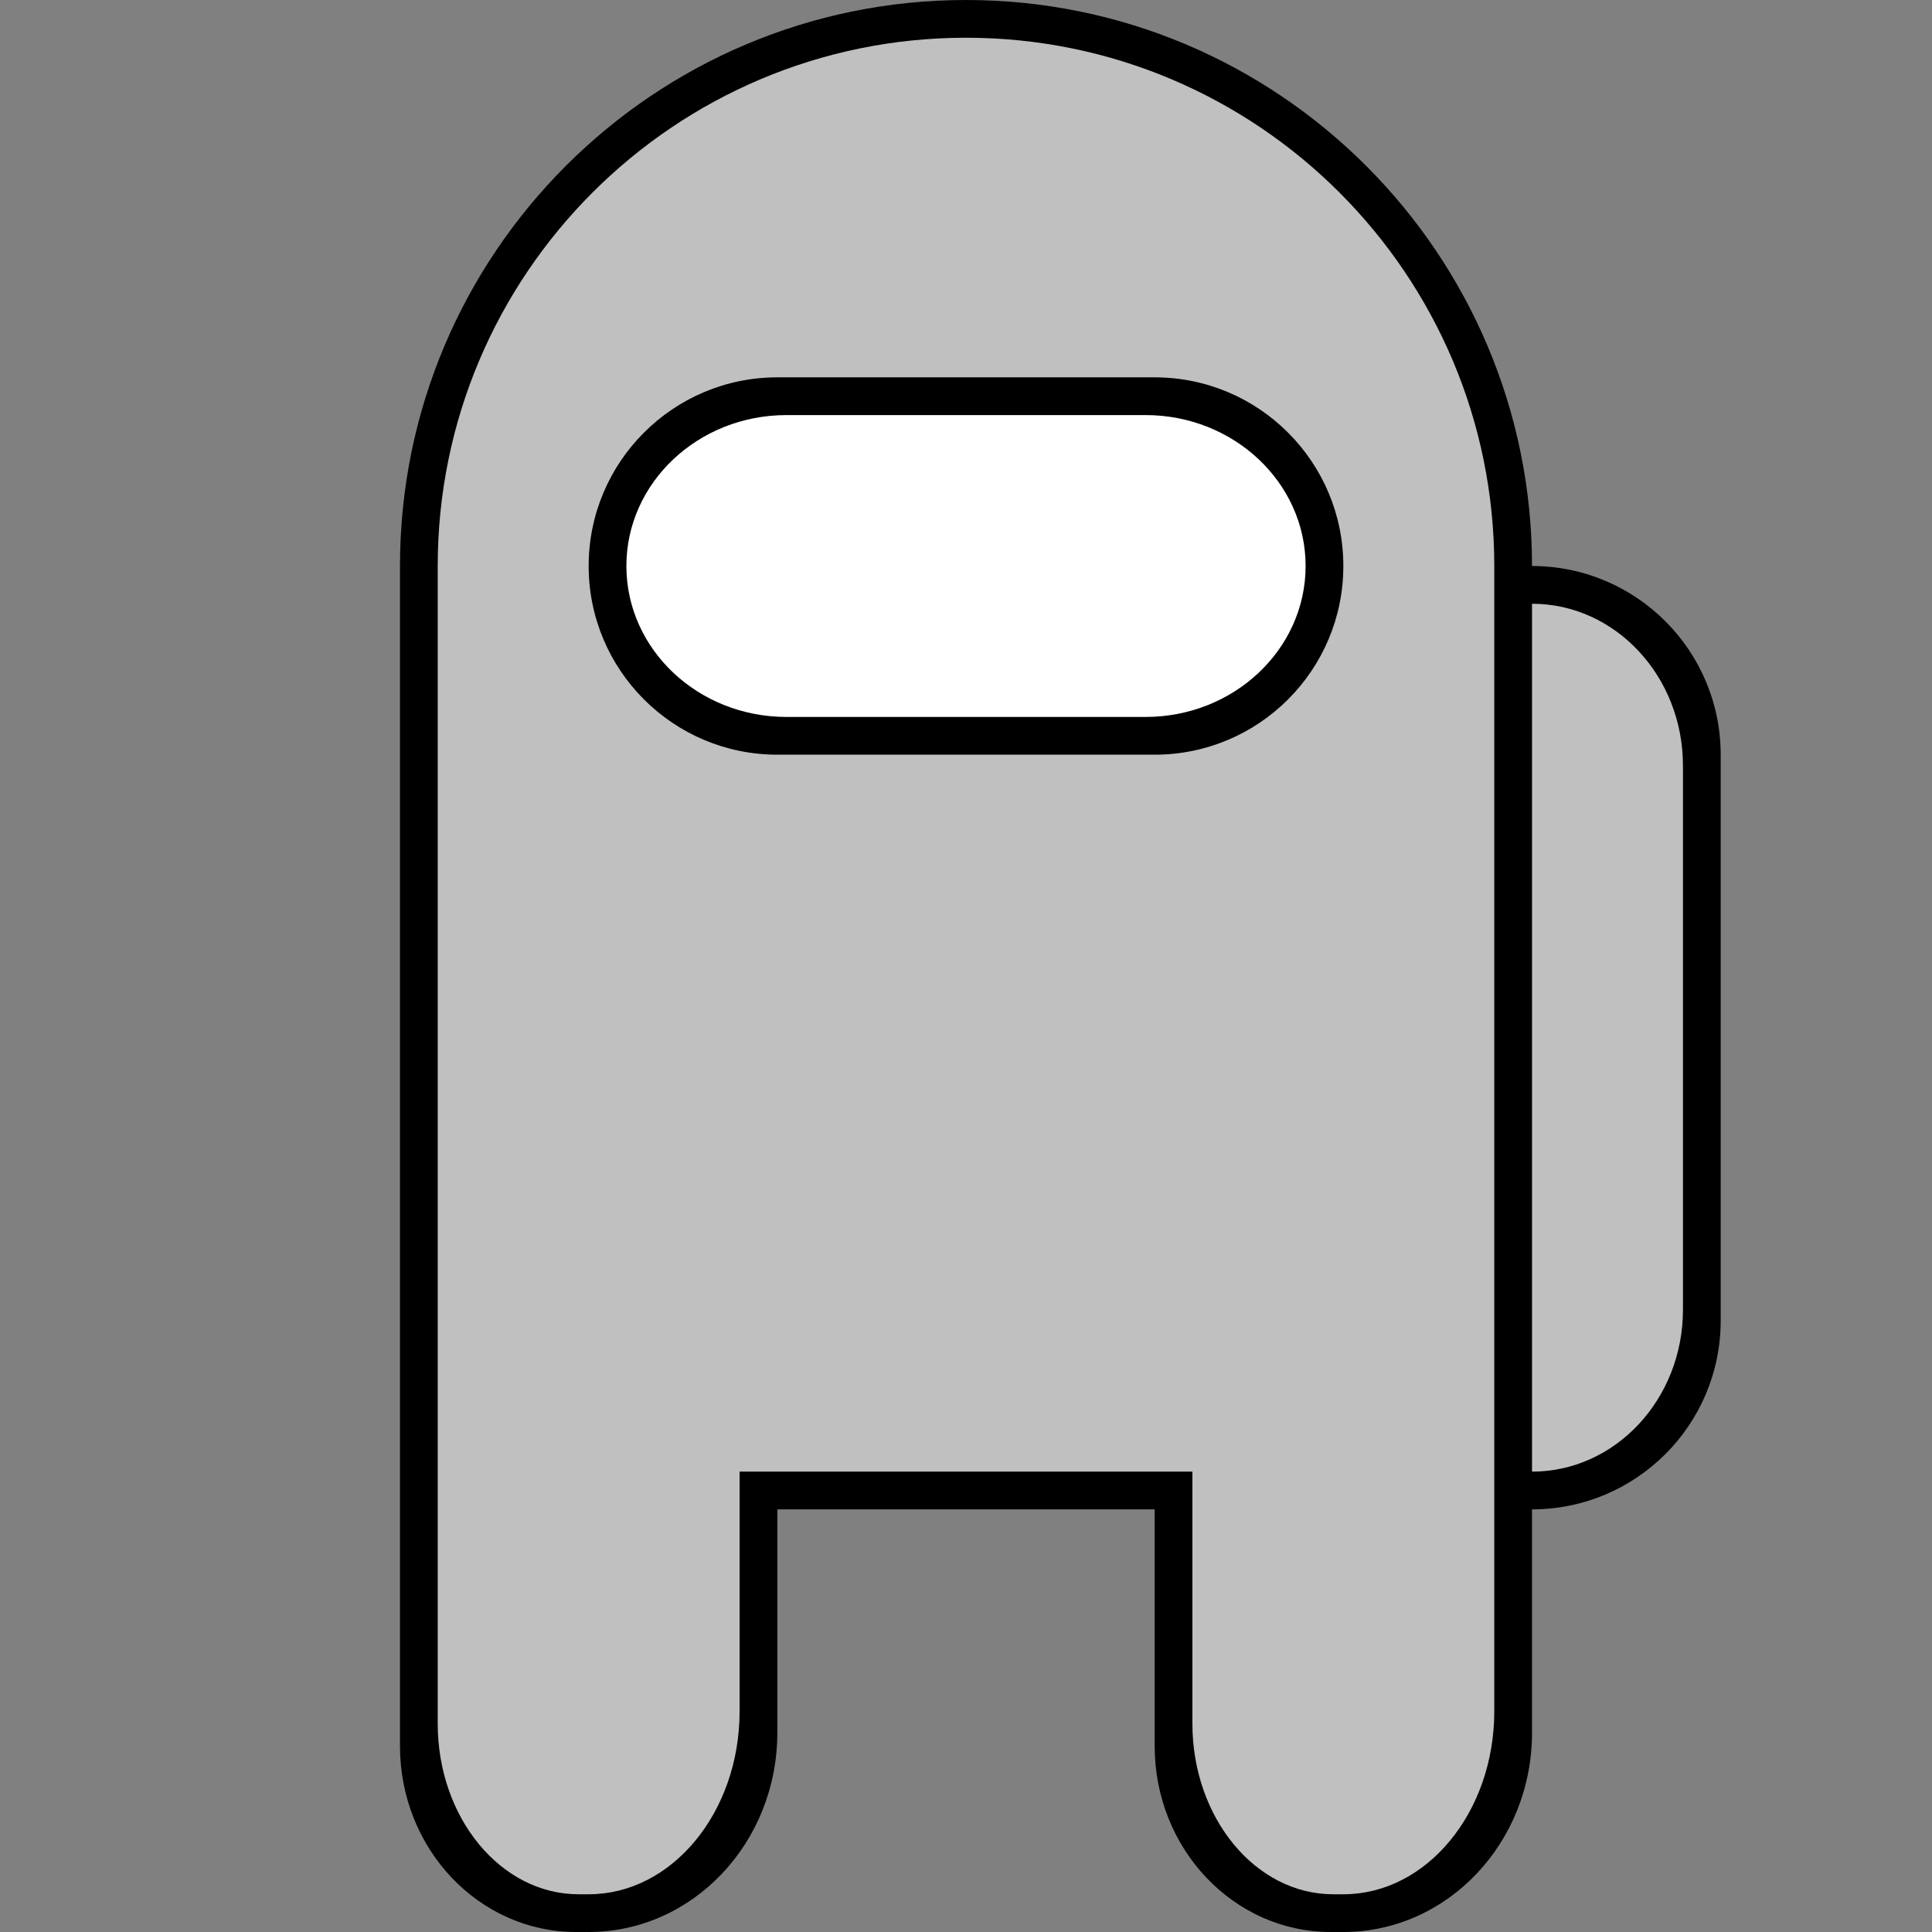 <?xml version="1.0" encoding="UTF-8" standalone="no"?><!-- Generator: Gravit.io --><svg xmlns="http://www.w3.org/2000/svg" xmlns:xlink="http://www.w3.org/1999/xlink" style="isolation:isolate" viewBox="0 0 512 512" width="512pt" height="512pt"><rect x="0" y="0" width="512" height="512" fill="#808080" stroke="none"/><defs><clipPath id="_clipPath_SZbgIYbRaJYQWa5T3kbavpm91JgYWL20"><rect width="512" height="512"/></clipPath></defs><g clip-path="url(#_clipPath_SZbgIYbRaJYQWa5T3kbavpm91JgYWL20)"><g><path d="M 406 150 L 406 150 C 433.596 150 456 172.404 456 200 L 456 350 C 456 377.596 433.596 400 406 400 L 406 400 C 378.404 400 356 377.596 356 350 L 356 200 C 356 172.404 378.404 150 406 150 Z" style="stroke:none;fill:#000000;stroke-miterlimit:10;"/><path d="M 406 160 L 406 160 C 428.077 160 446 179.221 446 202.895 L 446 347.105 C 446 370.779 428.077 390 406 390 L 406 390 C 383.923 390 366 370.779 366 347.105 L 366 202.895 C 366 179.221 383.923 160 406 160 Z" style="stroke:none;fill:#C0C0C0;stroke-miterlimit:10;"/></g><g><path d=" M 306 400 L 206 400 L 206 459.188 C 206 488.335 183.595 512 156 512 L 152.642 512 C 126.899 512 106 489.922 106 462.735 L 106 400 L 106 390 L 106 150 L 106 150 L 106 150 C 106 67.213 173.213 0 256 0 C 338.787 0 406 67.213 406 150 L 406 390 L 406 390 L 406 459.188 C 406 488.335 383.595 512 356 512 L 352.642 512 C 326.899 512 306 489.922 306 462.735 L 306 400 Z " fill-rule="evenodd" fill="rgb(0,0,0)"/><path d=" M 116 150 C 116 72.732 178.732 10 256 10 C 333.268 10 396 72.732 396 150 L 396 150 L 396 150 L 396 390 L 116 390 L 116 150 L 116 150 L 116 150 L 116 150 Z  M 196 390 L 116 390 L 116 456.773 C 116 481.731 132.719 502 153.314 502 L 156 502 C 178.076 502 196 480.275 196 453.517 L 196 390 L 196 390 Z  M 396 390 L 316 390 L 316 456.773 C 316 481.731 332.719 502 353.314 502 L 356 502 C 378.076 502 396 480.275 396 453.517 L 396 390 Z " fill-rule="evenodd" fill="rgb(192,192,192)"/></g><g><path d="M 206 100 L 306 100 C 333.596 100 356 122.404 356 150 L 356 150 C 356 177.596 333.596 200 306 200 L 206 200 C 178.404 200 156 177.596 156 150 L 156 150 C 156 122.404 178.404 100 206 100 Z" style="stroke:none;fill:#000000;stroke-miterlimit:10;"/><path d="M 208.426 110 L 303.574 110 C 326.989 110 346 127.923 346 150 L 346 150 C 346 172.077 326.989 190 303.574 190 L 208.426 190 C 185.011 190 166 172.077 166 150 L 166 150 C 166 127.923 185.011 110 208.426 110 Z" style="stroke:none;fill:#FFFFFF;stroke-miterlimit:10;"/></g></g></svg>